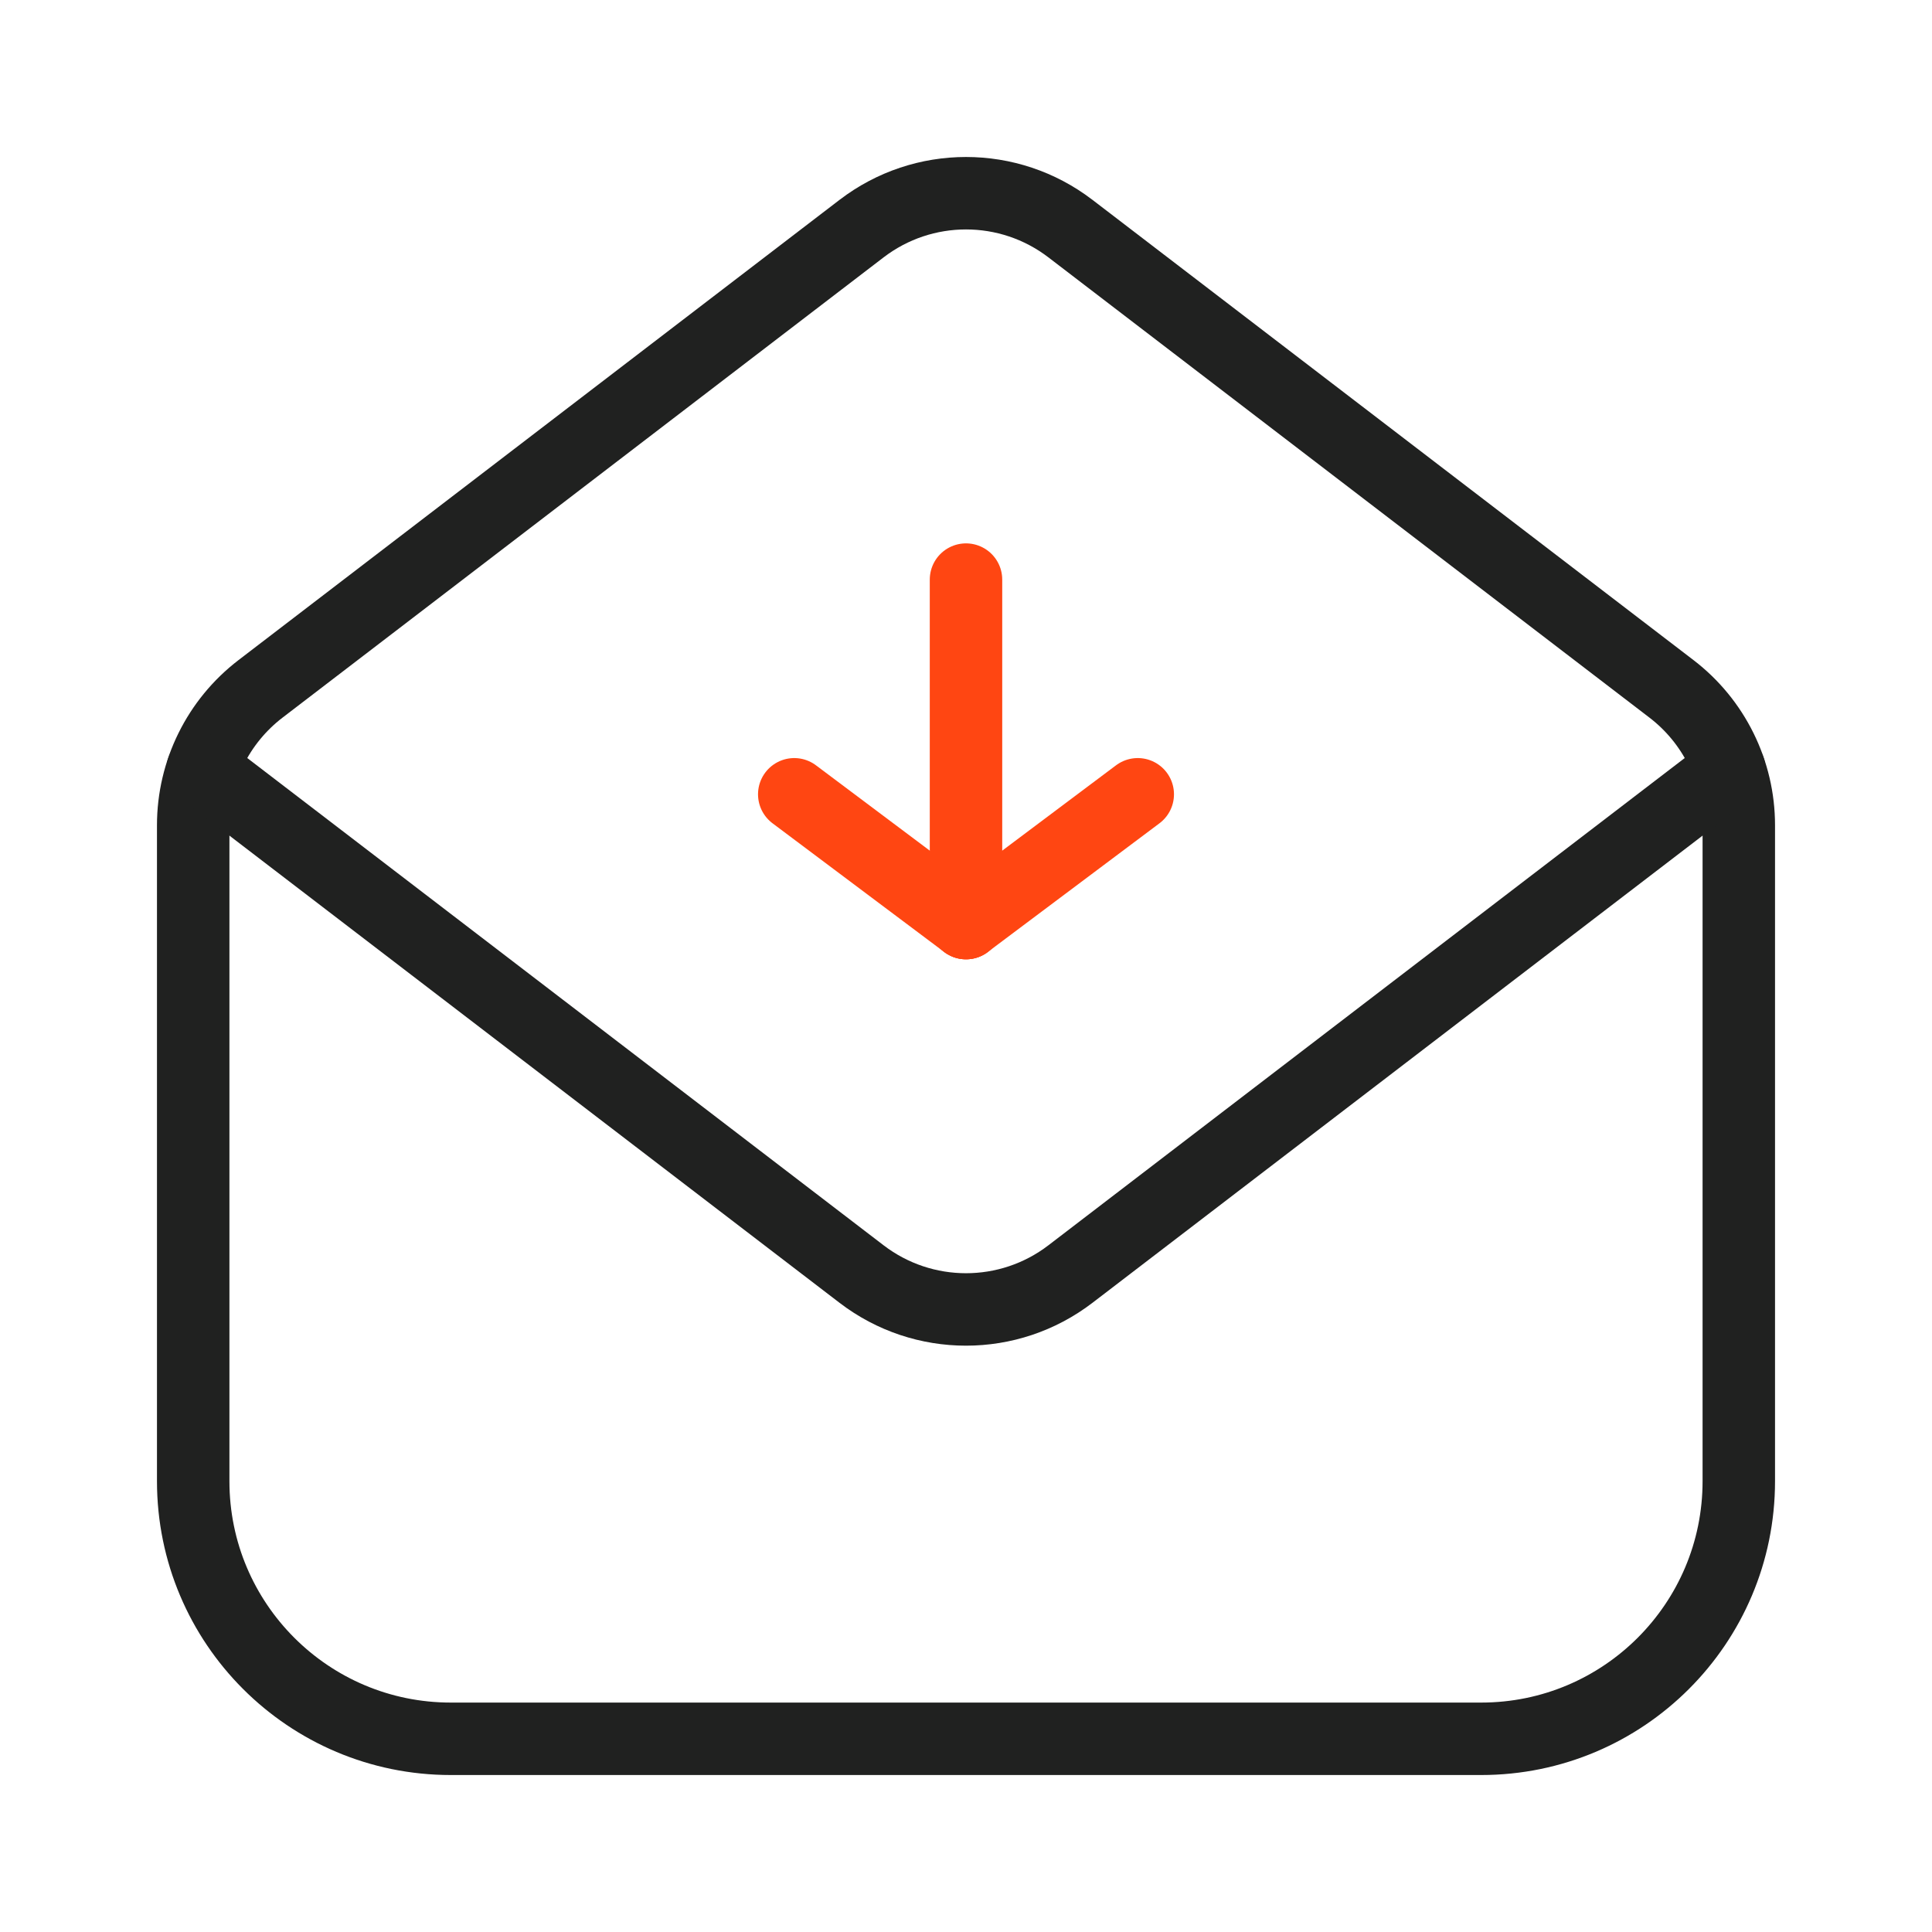 <svg width="40" height="40" viewBox="0 0 40 40" fill="none" xmlns="http://www.w3.org/2000/svg">
<path fill-rule="evenodd" clip-rule="evenodd" d="M22.162 4.733L34.606 14.262C35.485 14.935 36 15.979 36 17.085L36 30.667C36 33.612 33.612 36 30.666 36H9.333C6.388 36 4 33.612 4 30.667V17.085C4 15.979 4.515 14.935 5.394 14.262L17.838 4.733C19.114 3.756 20.886 3.756 22.162 4.733Z" stroke="#202120" stroke-width="1.5" stroke-linecap="round" stroke-linejoin="round"/>
<path d="M35.805 15.931L22.162 26.378C20.886 27.355 19.114 27.355 17.838 26.378L4.195 15.931" stroke="#202120" stroke-width="1.5" stroke-linecap="round" stroke-linejoin="round"/>
<path d="M23.556 16.445L20 19.111" stroke="#FF4612" stroke-width="1.5" stroke-linecap="round" stroke-linejoin="round"/>
<path d="M16.444 16.445L20 19.111" stroke="#FF4612" stroke-width="1.5" stroke-linecap="round" stroke-linejoin="round"/>
<path d="M20 12V19.111" stroke="#FF4612" stroke-width="1.5" stroke-linecap="round" stroke-linejoin="round"/>
</svg>
